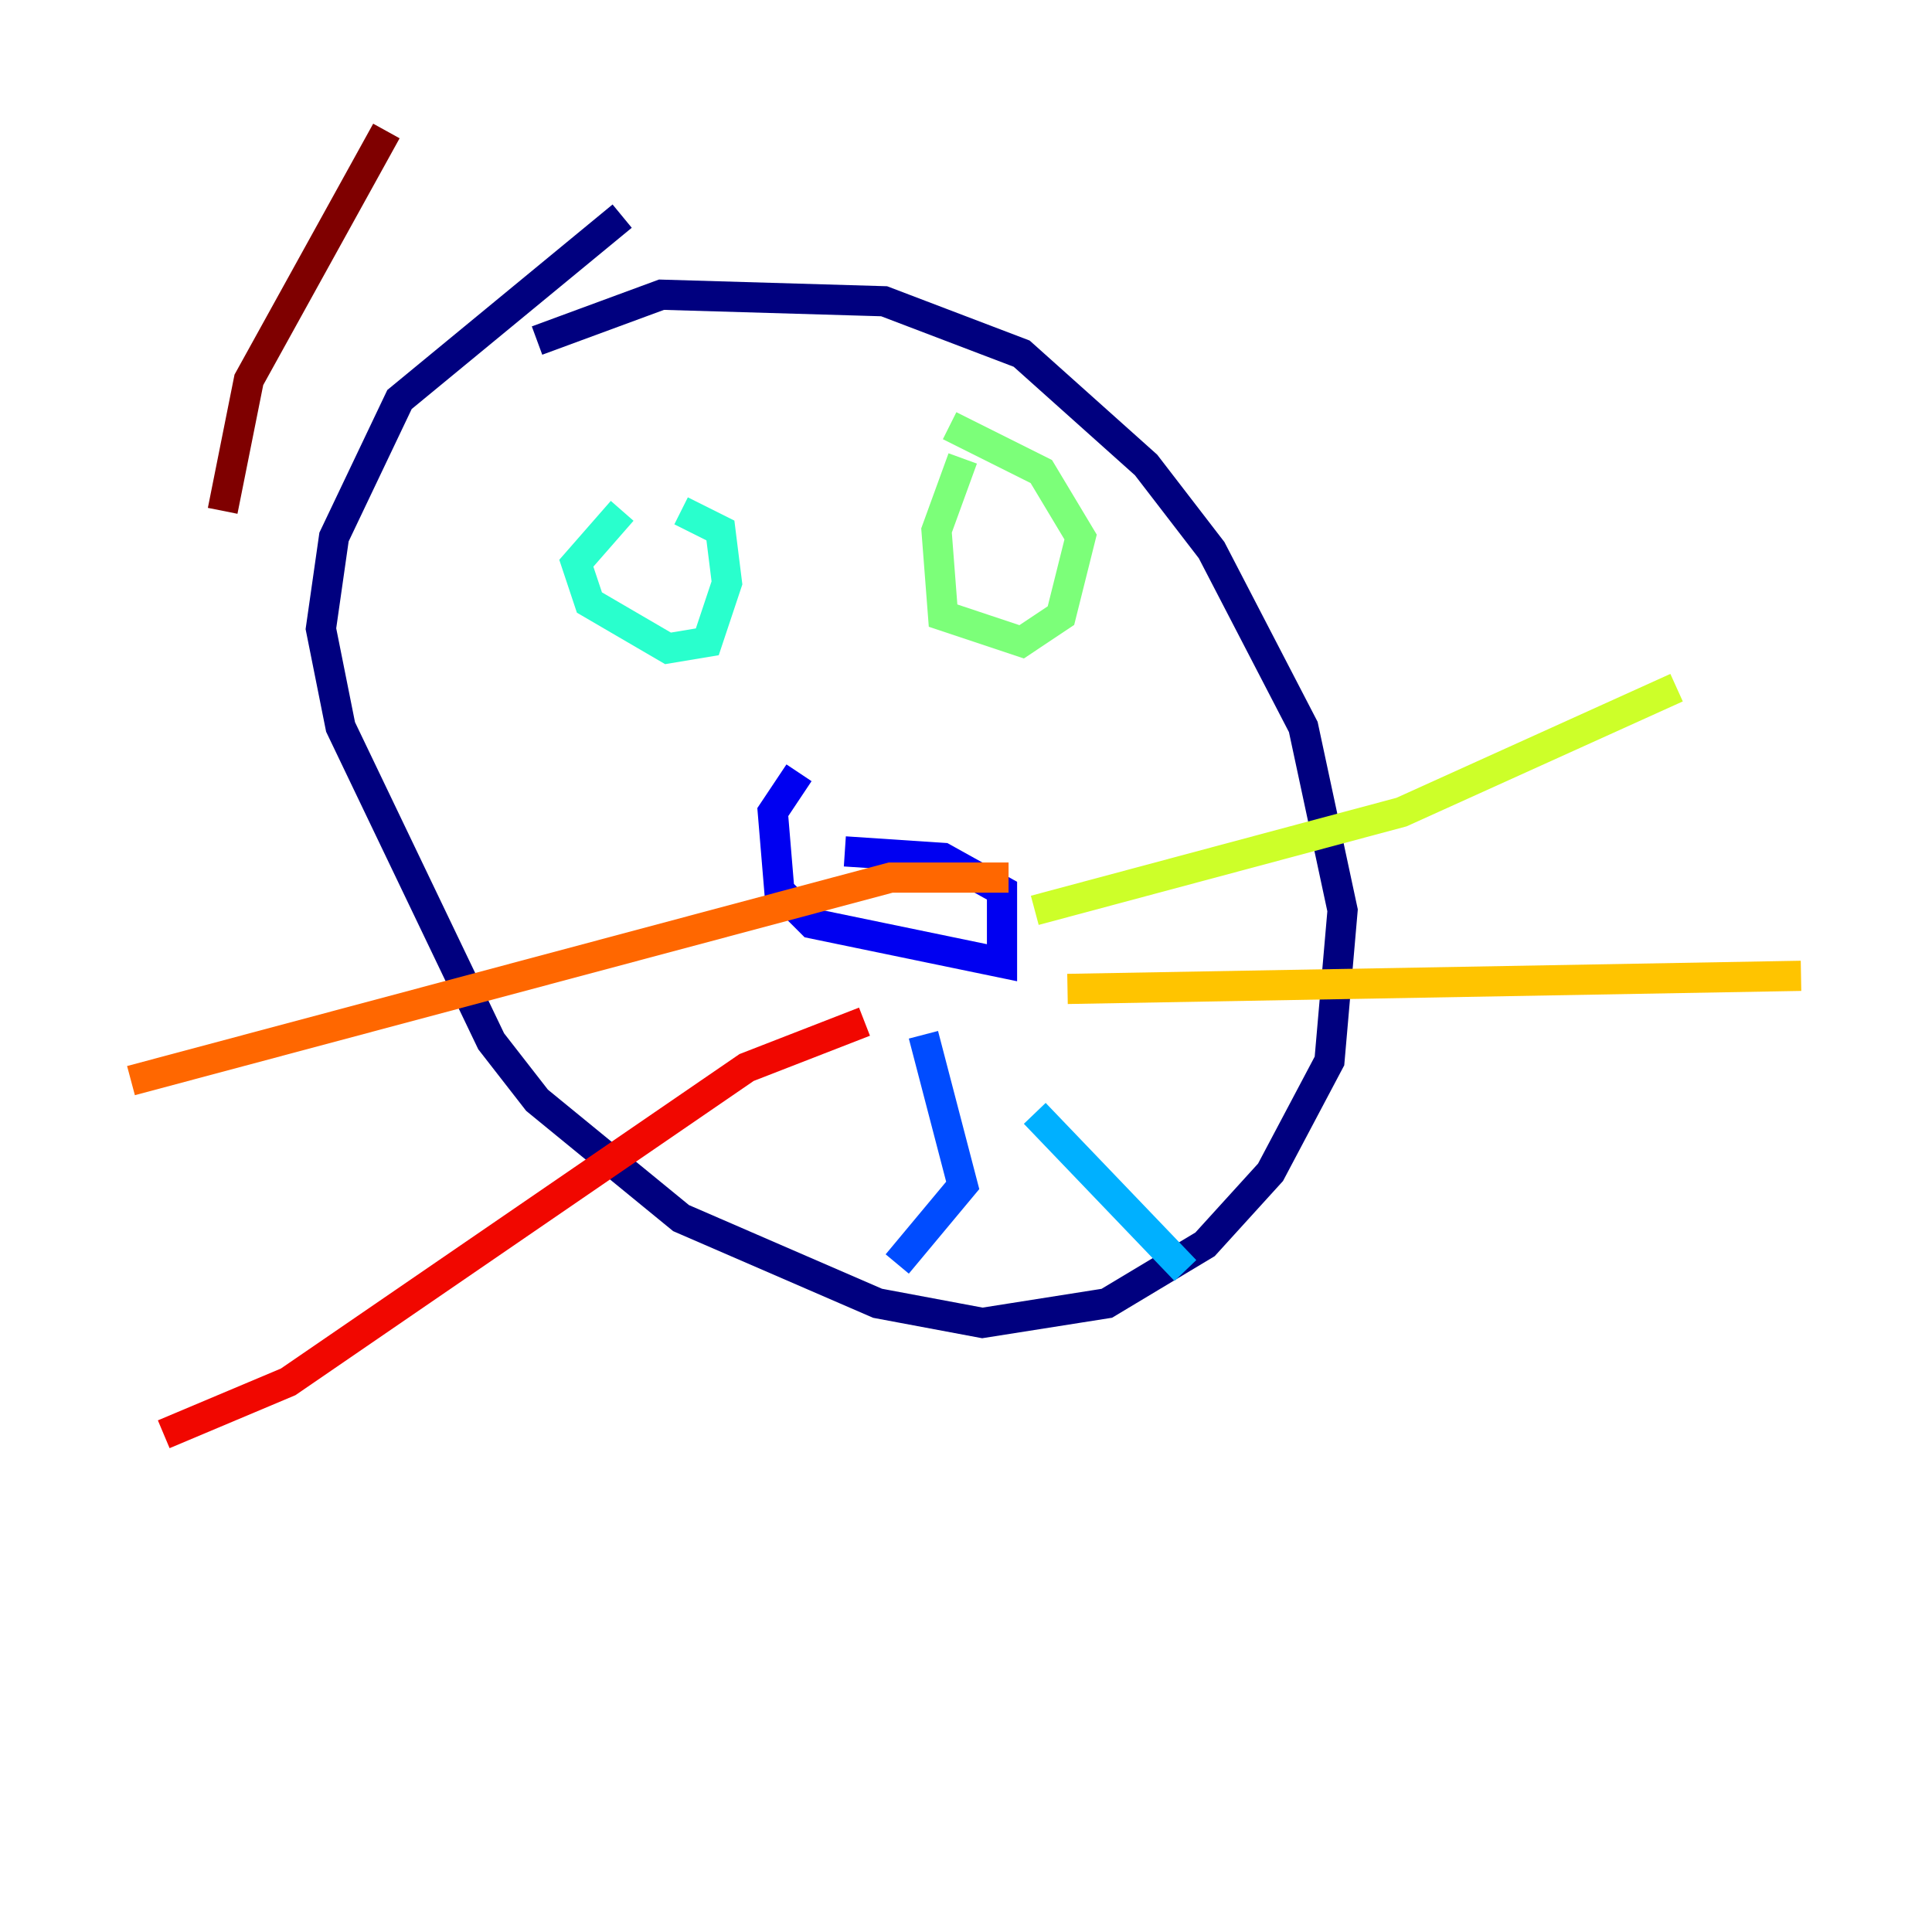 <?xml version="1.0" encoding="utf-8" ?>
<svg baseProfile="tiny" height="128" version="1.2" viewBox="0,0,128,128" width="128" xmlns="http://www.w3.org/2000/svg" xmlns:ev="http://www.w3.org/2001/xml-events" xmlns:xlink="http://www.w3.org/1999/xlink"><defs /><polyline fill="none" points="41.22,14.319 26.468,26.468 22.129,35.58 21.261,41.654 22.563,48.163 32.542,68.99 35.58,72.895 45.125,80.705 58.142,86.346 65.085,87.647 73.329,86.346 79.837,82.441 84.176,77.668 88.081,70.291 88.949,60.312 86.346,48.163 80.271,36.447 75.932,30.807 67.688,23.43 58.576,19.959 43.824,19.525 35.58,22.563" stroke="#00007f" stroke-width="2" /><polyline fill="none" points="52.936,51.2 51.2,53.803 51.634,59.01 53.803,61.18 66.386,63.783 66.386,59.01 62.481,56.841 55.973,56.407" stroke="#0000f1" stroke-width="2" /><polyline fill="none" points="61.18,68.556 63.783,78.536 59.444,83.742" stroke="#004cff" stroke-width="2" /><polyline fill="none" points="68.556,73.763 78.536,84.176" stroke="#00b0ff" stroke-width="2" /><polyline fill="none" points="41.22,33.844 38.183,37.315 39.051,39.919 44.258,42.956 46.861,42.522 48.163,38.617 47.729,35.146 45.125,33.844" stroke="#29ffcd" stroke-width="2" /><polyline fill="none" points="63.783,30.373 62.047,35.146 62.481,40.786 67.688,42.522 70.291,40.786 71.593,35.58 68.99,31.241 62.915,28.203" stroke="#7cff79" stroke-width="2" /><polyline fill="none" points="68.556,60.312 92.854,53.803 111.078,45.559" stroke="#cdff29" stroke-width="2" /><polyline fill="none" points="70.725,65.519 119.322,64.651" stroke="#ffc400" stroke-width="2" /><polyline fill="none" points="66.82,58.142 59.01,58.142 8.678,71.593" stroke="#ff6700" stroke-width="2" /><polyline fill="none" points="57.275,67.688 49.464,70.725 19.091,91.552 10.848,95.024" stroke="#f10700" stroke-width="2" /><polyline fill="none" points="14.752,33.844 16.488,25.166 25.6,8.678" stroke="#7f0000" stroke-width="2" /></svg>